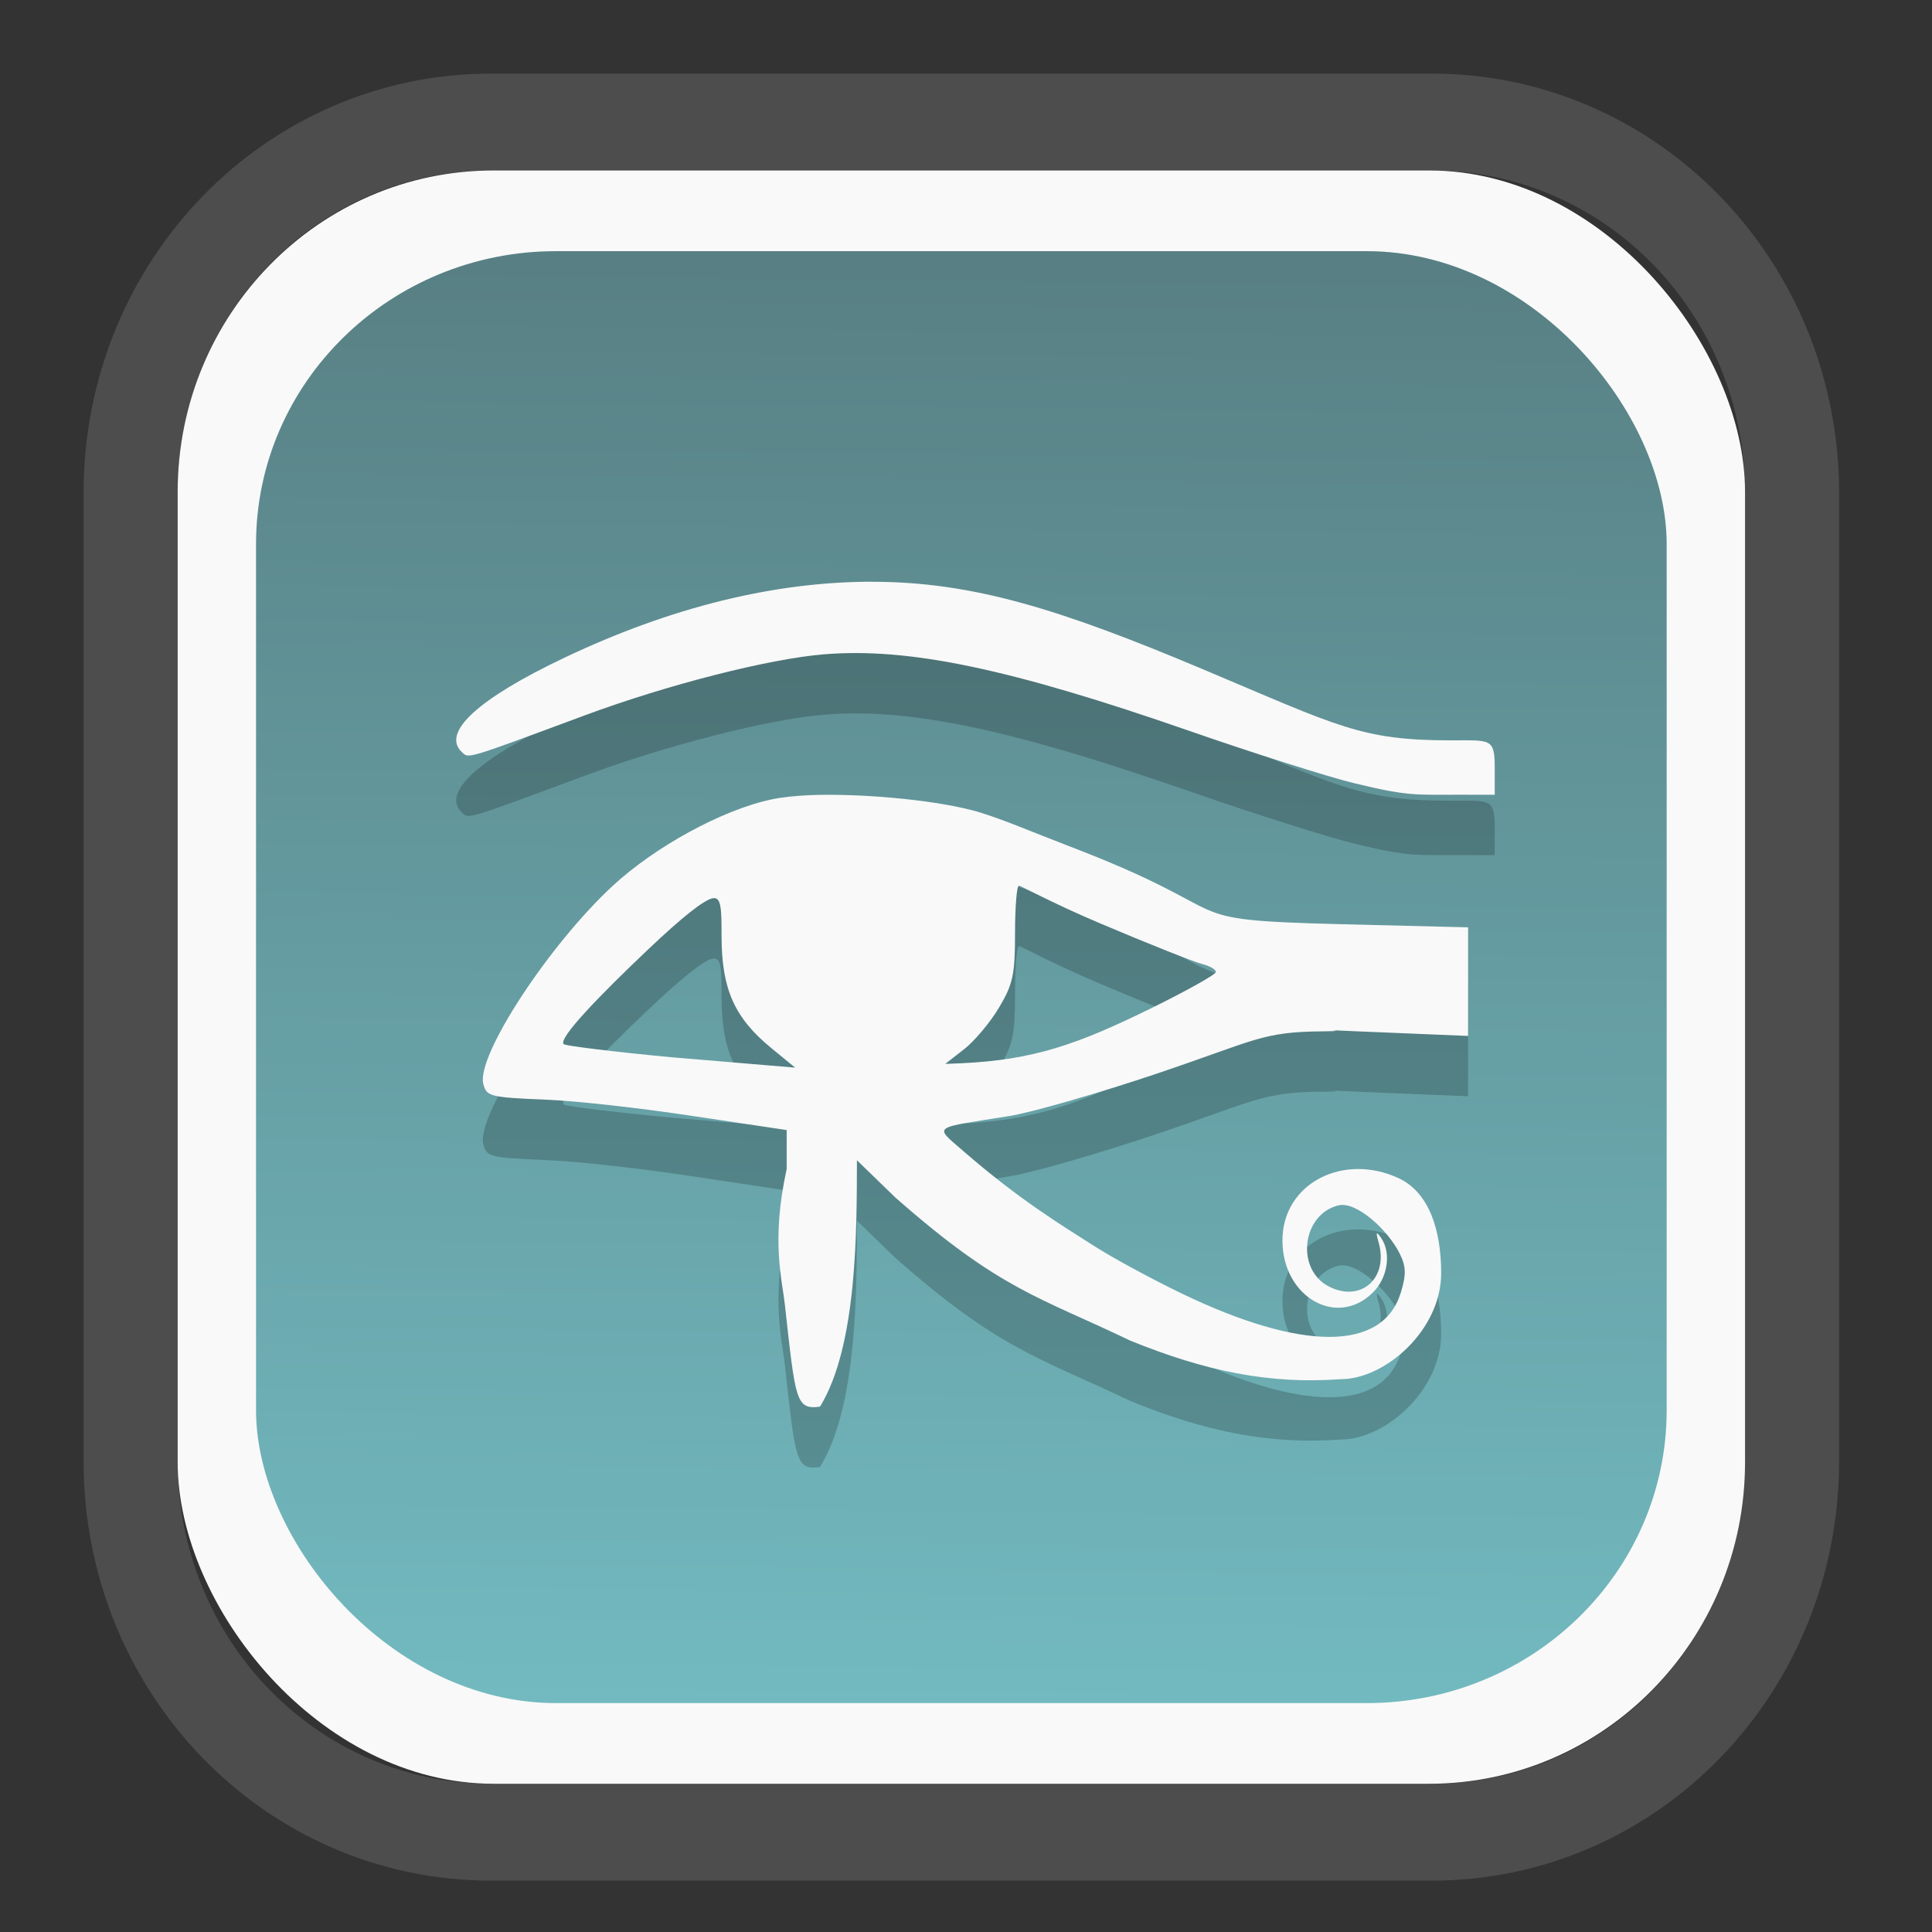 <?xml version="1.0" encoding="UTF-8" standalone="no"?>
<svg
   width="64"
   height="64"
   version="1.1"
   id="svg73"
   sodipodi:docname="system-software-install.svg"
   inkscape:version="1.3.2 (091e20ef0f, 2023-11-25)"
   xmlns:inkscape="http://www.inkscape.org/namespaces/inkscape"
   xmlns:sodipodi="http://sodipodi.sourceforge.net/DTD/sodipodi-0.dtd"
   xmlns:xlink="http://www.w3.org/1999/xlink"
   xmlns="http://www.w3.org/2000/svg"
   xmlns:svg="http://www.w3.org/2000/svg"
   xmlns:rdf="http://www.w3.org/1999/02/22-rdf-syntax-ns#"
   xmlns:cc="http://creativecommons.org/ns#"
   xmlns:dc="http://purl.org/dc/elements/1.1/">
  <rect width="100%" height="100%" fill="#333333" stroke="none"/>
  <sodipodi:namedview
     pagecolor="#f5f7fa"
     bordercolor="#666666"
     borderopacity="1"
     objecttolerance="10"
     gridtolerance="10"
     guidetolerance="10"
     inkscape:pageopacity="0"
     inkscape:pageshadow="2"
     inkscape:window-width="1377"
     inkscape:window-height="886"
     id="namedview75"
     showgrid="false"
     inkscape:zoom="6.2890624"
     inkscape:cx="30.21118"
     inkscape:cy="28.223603"
     inkscape:window-x="55"
     inkscape:window-y="98"
     inkscape:window-maximized="0"
     inkscape:current-layer="g877"
     inkscape:document-rotation="0"
     inkscape:pagecheckerboard="0"
     inkscape:showpageshadow="2"
     inkscape:deskcolor="#d1d1d1" />
  <defs
     id="defs29">
    <linearGradient
       id="linearGradient5"
       inkscape:collect="always">
      <stop
         style="stop-color:#588084;stop-opacity:1;"
         offset="0"
         id="stop5" />
      <stop
         style="stop-color:#72bac0;stop-opacity:1;"
         offset="1"
         id="stop6" />
    </linearGradient>
    <inkscape:path-effect
       effect="powerclip"
       id="path-effect1980"
       is_visible="true"
       lpeversion="1"
       inverse="true"
       flatten="false"
       hide_clip="false"
       message="Use fill-rule evenodd on &lt;b&gt;fill and stroke&lt;/b&gt; dialog if no flatten result after convert clip to paths." />
    <clipPath
       clipPathUnits="userSpaceOnUse"
       id="clipPath1976">
      <rect
         x="9.678"
         y="9.925"
         width="43.343"
         height="44.613"
         rx="8.669"
         ry="8.923"
         fill="url(#linearGradient862)"
         stroke-width="2.968"
         id="rect1978"
         style="display:none;fill:#333333;fill-opacity:1"
         d="m 18.347,9.925 h 26.005 c 4.803,0 8.669,3.98 8.669,8.923 v 26.767 c 0,4.943 -3.866,8.923 -8.669,8.923 h -26.005 c -4.803,0 -8.669,-3.98 -8.669,-8.923 V 18.848 c 0,-4.943 3.866,-8.923 8.669,-8.923 z" />
      <path
         id="lpe_path-effect1980"
         style="fill:#333333;fill-opacity:1"
         class="powerclip"
         d="M 2.076,2.246 H 60.624 V 62.217 H 2.076 Z M 18.347,9.925 c -4.803,0 -8.669,3.98 -8.669,8.923 v 26.767 c 0,4.943 3.866,8.923 8.669,8.923 h 26.005 c 4.803,0 8.669,-3.98 8.669,-8.923 V 18.848 c 0,-4.943 -3.866,-8.923 -8.669,-8.923 z" />
    </clipPath>
    <linearGradient
       inkscape:collect="always"
       xlink:href="#linearGradient5"
       id="linearGradient6"
       x1="33.786"
       y1="12.971"
       x2="33.376"
       y2="52.289"
       gradientUnits="userSpaceOnUse"
       gradientTransform="matrix(1.1,0,0,1.1,-3.185,-3.234)" />
  </defs>
  <g
     id="g877"
     transform="matrix(1.1,0,0,1.1,-3.185,-3.207)">
    <path
       d="m 18.347,7.246 c -6.244,0 -11.271,5.174 -11.271,11.602 v 26.767 c 0,6.427 5.027,11.602 11.271,11.602 h 26.005 c 6.244,0 11.271,-5.174 11.271,-11.602 V 18.848 c 0,-6.427 -5.027,-11.602 -11.271,-11.602 z"
       fill="url(#linearGradient910)"
       stroke-width="3.324"
       id="path33"
       style="fill:#4d4d4d;fill-opacity:1"
       clip-path="url(#clipPath1976)"
       inkscape:path-effect="#path-effect1980"
       inkscape:original-d="m 18.347203,7.2464043 c -6.244452,0 -11.2714308,5.1741617 -11.2714308,11.6016437 v 26.767119 c 0,6.427394 5.0268918,11.601644 11.2714308,11.601644 h 26.005262 c 6.244452,0 11.271431,-5.174161 11.271431,-11.601644 V 18.848048 c 0,-6.427393 -5.026893,-11.6016437 -11.271431,-11.6016437 z"
       transform="matrix(1.089,0,0,1.089,-2.294,-2.759)" />
    <rect
       x="8.246"
       y="8.049"
       width="47.201"
       height="48.584"
       rx="9.512"
       ry="9.678"
       fill="url(#linearGradient862)"
       stroke-width="3.232"
       id="rect35-7"
       style="opacity:1;fill:#f9f9f9;fill-opacity:1" />
    <rect
       x="10.606"
       y="10.479"
       width="42.481"
       height="43.725"
       rx="9.034"
       ry="8.82"
       fill="url(#linearGradient862)"
       stroke-width="2.909"
       id="rect35-7-3"
       style="fill:url(#linearGradient6)" />
    <path
       style="fill:#000000;fill-opacity:1;stroke:none;stroke-width:0.891;stroke-dasharray:none;stroke-opacity:0.3;opacity:0.2"
       d="m 29.161,22.252 c -2.953,0 -6.064,0.768 -9.261,2.285 -2.602,1.235 -3.715,2.254 -3.1,2.84 0.217,0.207 0.067,0.25 3.712,-1.103 2.491,-0.924 5.555,-1.704 7.211,-1.837 2.557,-0.206 5.603,0.434 10.995,2.309 1.936,0.673 4.163,1.38 4.948,1.571 1.678,0.408 1.855,0.345 3.255,0.349 l 0.988,0.002 v -0.8 c 0,-0.913 -0.114,-0.839 -1.323,-0.839 -2.696,0 -3.369,-0.414 -7.427,-2.125 -4.347,-1.833 -6.98,-2.65 -9.997,-2.65 z m -1.814,6.425 c -0.458,0.017 -0.868,0.059 -1.197,0.127 -1.518,0.313 -3.551,1.449 -4.797,2.601 -1.932,1.787 -4.117,5.128 -3.903,5.97 0.096,0.379 0.199,0.405 1.901,0.476 0.988,0.041 2.924,0.265 4.442,0.496 l 2.793,0.418 v 1.176 c -0.476,2.156 -0.136,3.32 -0.052,4.105 0.317,2.841 0.321,3.151 1.056,3.048 1.134,-1.844 1.104,-5.381 1.112,-7.419 l 1.157,1.121 c 3.171,2.797 4.346,2.998 7.065,4.306 2.249,0.917 4.178,1.323 6.351,1.165 1.336,0 3.022,-1.48 3.021,-3.192 -5.48e-4,-1.32 -0.373,-2.434 -1.276,-2.858 -1.662,-0.779 -3.504,0.145 -3.504,1.875 0,1.698 1.636,2.641 2.722,1.568 0.453,-0.448 0.564,-1.203 0.243,-1.657 -0.143,-0.202 -0.158,-0.168 -0.069,0.144 0.308,1.077 -0.531,1.823 -1.496,1.33 -1.008,-0.515 -0.817,-2.171 0.282,-2.443 0.543,-0.135 1.494,0.735 1.85,1.453 0.192,0.387 0.199,0.623 0.035,1.165 -0.539,1.78 -2.963,1.789 -6.611,0.03 -0.884,-0.426 -2.07,-1.069 -2.634,-1.43 -0.973,-0.622 -2.24,-1.384 -3.937,-2.858 -0.899,-0.781 -0.95,-0.674 1.395,-1.052 0.674,-0.109 2.646,-0.675 4.381,-1.258 3.081,-1.035 3.198,-1.279 5.081,-1.292 1.06,-0.008 -0.701,-0.074 1.057,0.002 l 3.292,0.136 V 34.373 32.659 L 43.29,32.565 C 37.968,32.427 40.562,32.304 35.069,30.206 34.02,29.806 32.902,29.322 32.168,29.132 30.868,28.796 28.723,28.626 27.348,28.676 Z m 6.232,2.73 c 0.064,0 0.972,0.509 2.435,1.129 1.464,0.62 2.852,1.172 3.082,1.229 0.231,0.057 0.418,0.166 0.418,0.24 0,0.073 -0.886,0.569 -1.97,1.101 -2.21,1.085 -3.521,1.54 -5.657,1.645 l -0.526,0.022 0.569,-0.443 c 0.313,-0.244 0.786,-0.808 1.051,-1.253 0.42,-0.707 0.482,-0.992 0.482,-2.238 0,-0.786 0.052,-1.432 0.116,-1.432 z m -9.217,0.377 c 0.263,-0.049 0.261,0.353 0.263,1.157 0.005,1.582 0.389,2.444 1.494,3.352 l 0.722,0.592 -3.715,-0.312 c -1.804,-0.17 -3.206,-0.346 -3.255,-0.395 -0.175,-0.173 1.114,-1.498 2.533,-2.844 1.056,-1.002 1.695,-1.501 1.958,-1.551 z"
       id="path3-8-7" />
    <path
       style="fill:#f9f9f9;fill-opacity:1;stroke:none;stroke-width:0.891;stroke-dasharray:none;stroke-opacity:0.3"
       d="m 29.161,20.434 c -2.953,0 -6.064,0.768 -9.261,2.285 -2.602,1.235 -3.715,2.254 -3.1,2.84 0.217,0.207 0.067,0.25 3.712,-1.103 2.491,-0.924 5.555,-1.704 7.211,-1.837 2.557,-0.206 5.603,0.434 10.995,2.309 1.936,0.673 4.163,1.38 4.948,1.571 1.678,0.408 1.855,0.345 3.255,0.349 l 0.988,0.002 v -0.8 c 0,-0.913 -0.114,-0.839 -1.323,-0.839 -2.696,0 -3.369,-0.414 -7.427,-2.125 -4.347,-1.833 -6.98,-2.65 -9.997,-2.65 z m -1.814,6.425 c -0.458,0.017 -0.868,0.059 -1.197,0.127 -1.518,0.313 -3.551,1.449 -4.797,2.601 -1.932,1.787 -4.117,5.128 -3.903,5.97 0.096,0.379 0.199,0.405 1.901,0.476 0.988,0.041 2.924,0.265 4.442,0.496 l 2.793,0.418 v 1.176 c -0.476,2.156 -0.136,3.32 -0.052,4.105 0.317,2.841 0.321,3.151 1.056,3.048 1.134,-1.844 1.104,-5.381 1.112,-7.419 l 1.157,1.121 c 3.171,2.797 4.346,2.998 7.065,4.306 2.249,0.917 4.178,1.323 6.351,1.165 1.336,0 3.022,-1.48 3.021,-3.192 -5.48e-4,-1.32 -0.373,-2.434 -1.276,-2.858 -1.662,-0.779 -3.504,0.145 -3.504,1.875 0,1.698 1.636,2.641 2.722,1.568 0.453,-0.448 0.564,-1.203 0.243,-1.657 -0.143,-0.202 -0.158,-0.168 -0.069,0.144 0.308,1.077 -0.531,1.823 -1.496,1.33 -1.008,-0.515 -0.817,-2.171 0.282,-2.443 0.543,-0.135 1.494,0.735 1.85,1.453 0.192,0.387 0.199,0.623 0.035,1.165 -0.539,1.78 -2.963,1.789 -6.611,0.03 -0.884,-0.426 -2.07,-1.069 -2.634,-1.43 -0.973,-0.622 -2.24,-1.384 -3.937,-2.858 -0.899,-0.781 -0.95,-0.674 1.395,-1.052 0.674,-0.109 2.646,-0.675 4.381,-1.258 3.081,-1.035 3.198,-1.279 5.081,-1.292 1.06,-0.008 -0.701,-0.074 1.057,0.002 l 3.292,0.136 v -1.557 -1.713 l -3.817,-0.094 c -5.322,-0.138 -2.728,-0.261 -8.221,-2.359 -1.049,-0.401 -2.167,-0.885 -2.901,-1.074 -1.301,-0.336 -3.446,-0.506 -4.821,-0.456 z m 6.232,2.73 c 0.064,0 0.972,0.509 2.435,1.129 1.464,0.62 2.852,1.172 3.082,1.229 0.231,0.057 0.418,0.166 0.418,0.24 0,0.073 -0.886,0.569 -1.97,1.101 -2.21,1.085 -3.521,1.54 -5.657,1.645 l -0.526,0.022 0.569,-0.443 c 0.313,-0.244 0.786,-0.808 1.051,-1.253 0.42,-0.707 0.482,-0.992 0.482,-2.238 0,-0.786 0.052,-1.432 0.116,-1.432 z m -9.217,0.377 c 0.263,-0.049 0.261,0.353 0.263,1.157 0.005,1.582 0.389,2.444 1.494,3.352 l 0.722,0.592 -3.715,-0.312 c -1.804,-0.17 -3.206,-0.346 -3.255,-0.395 -0.175,-0.173 1.114,-1.498 2.533,-2.844 1.056,-1.002 1.695,-1.501 1.958,-1.551 z"
       id="path3-8" />
    <path
       style="fill:#f5f7fa;stroke-width:0.204;fill-opacity:1"
       d=""
       id="path3" />
  </g>
</svg>

